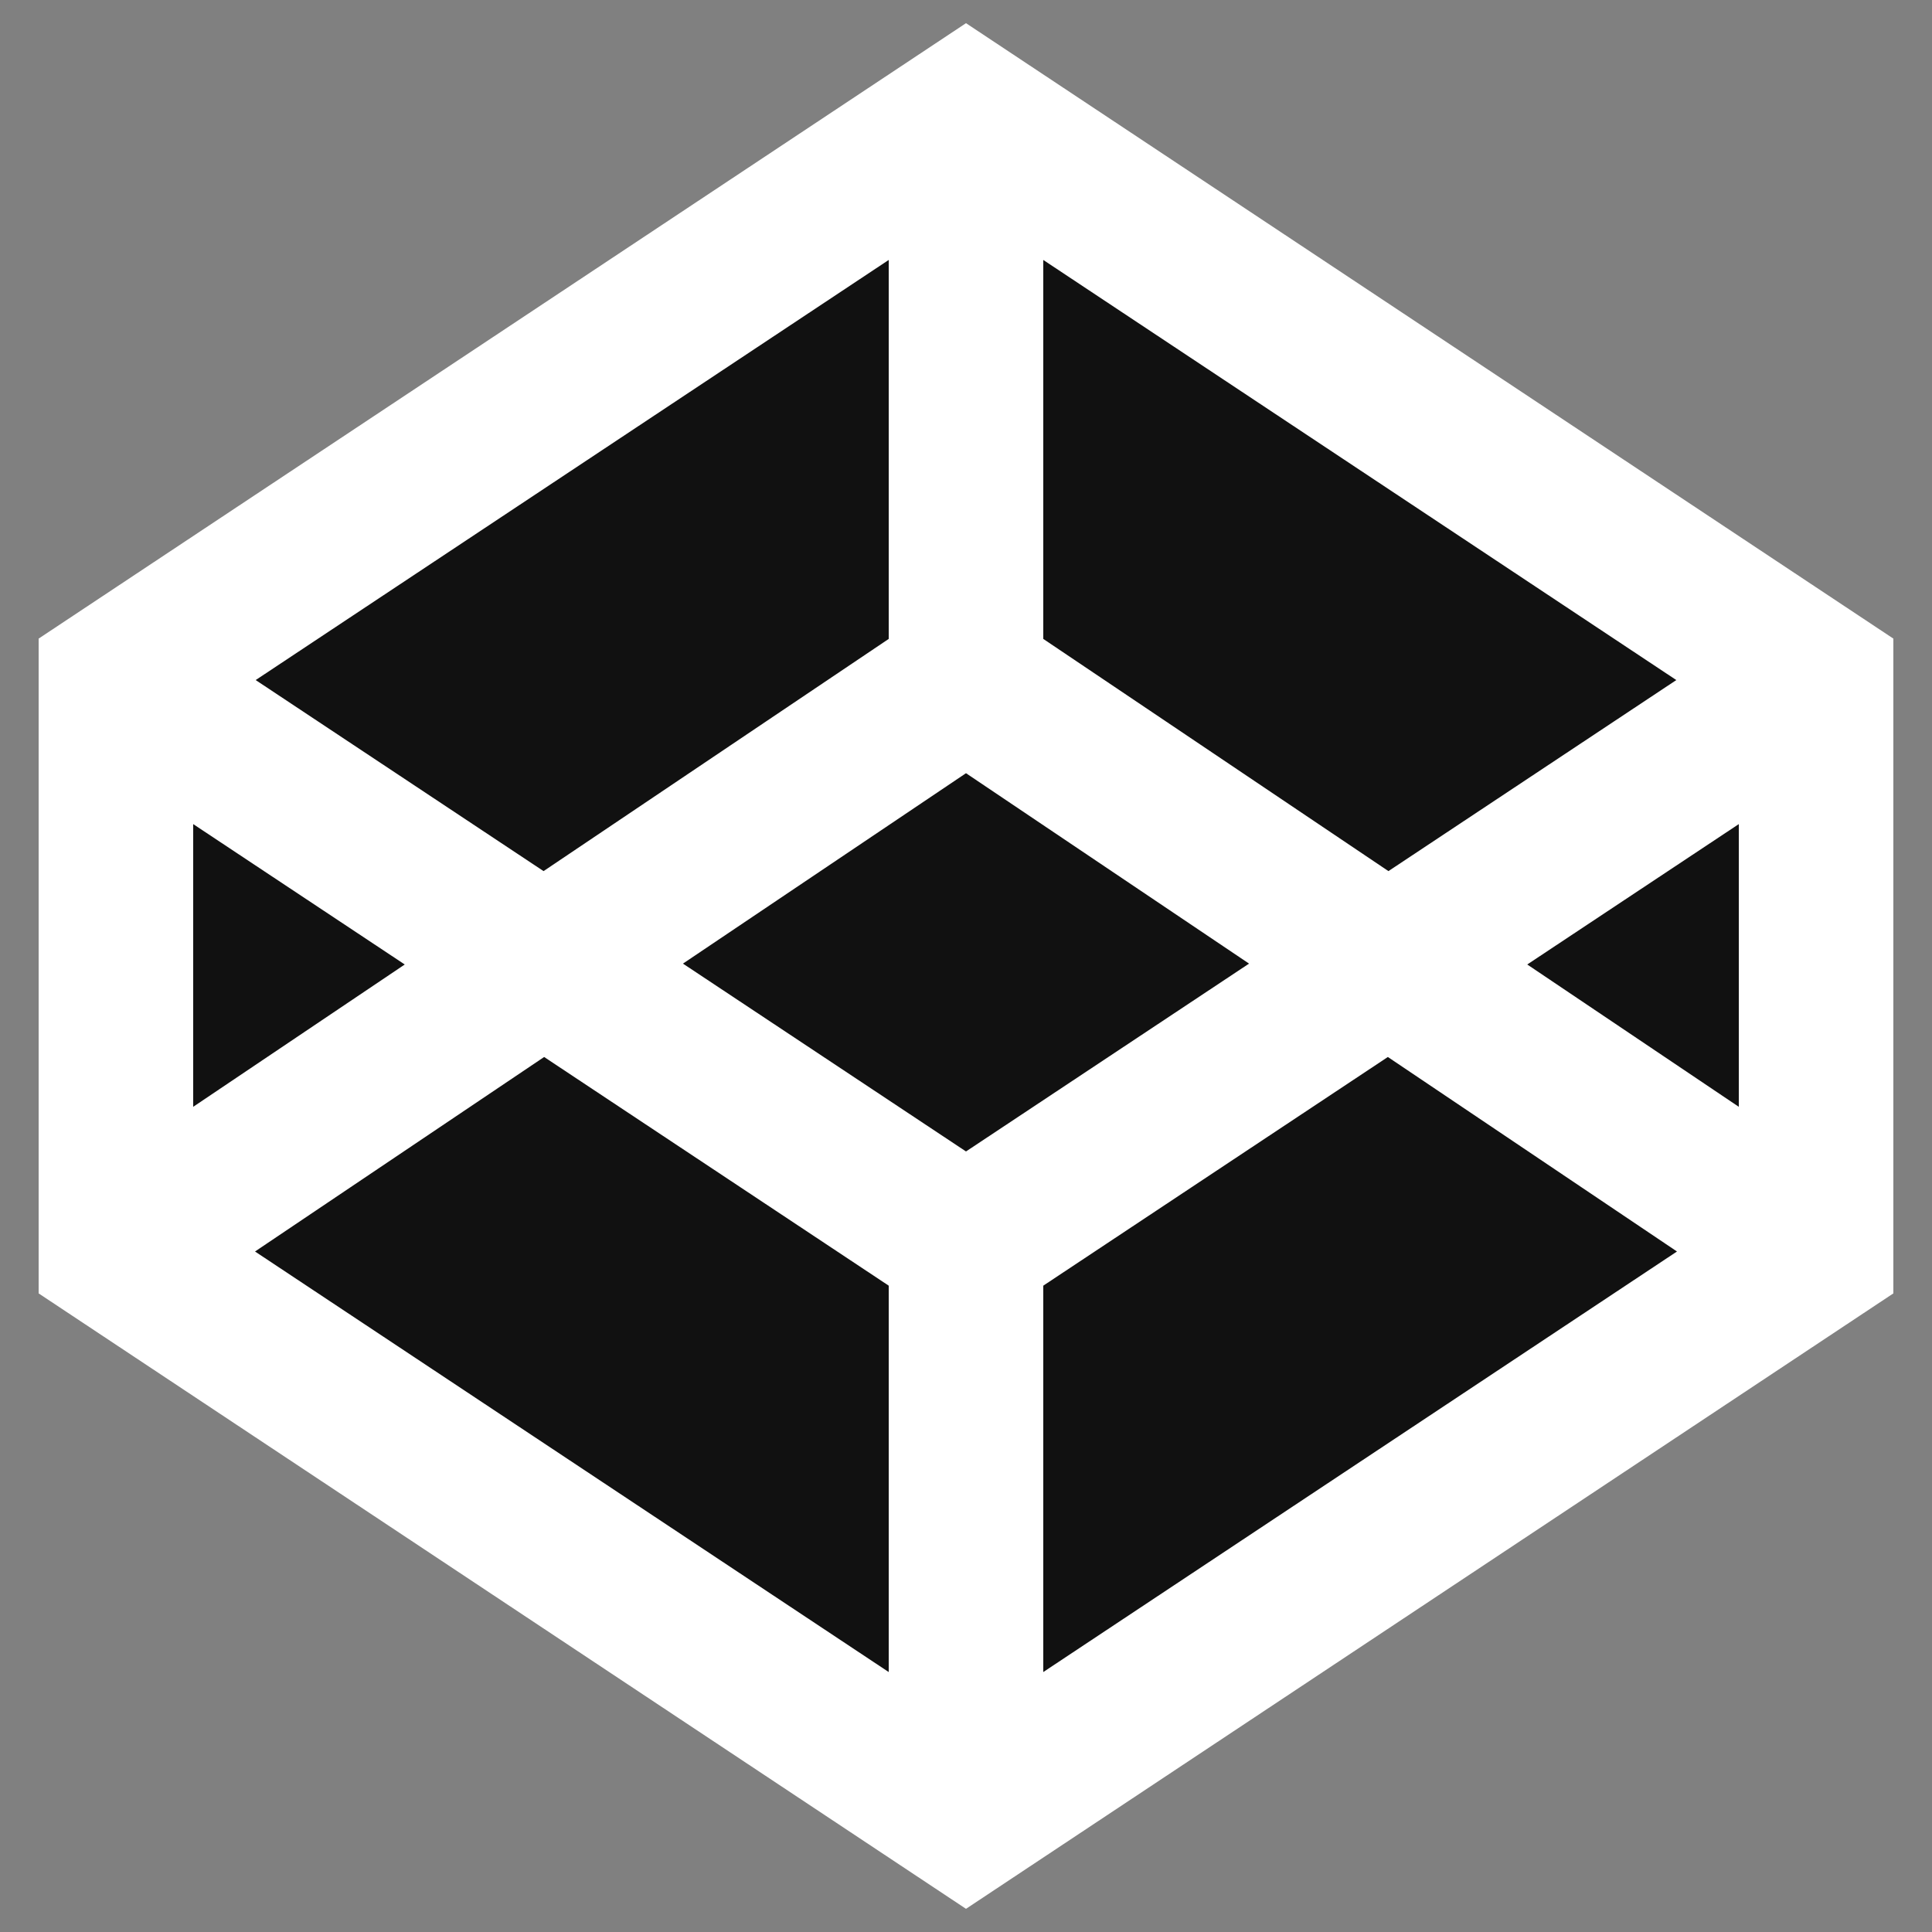 <svg xmlns="http://www.w3.org/2000/svg" class="logo" viewBox="0 0 25 25"><rect x="0" y="0" width="25" height="25" fill="#808080" stroke="none"/><path fill="#111" stroke="#fff" stroke-width="2" d="M 1.5,16.2 12.5,23.5 l 11,-7.3 0,-7.4 -11,-7.3 -11,7.3 z M 23.5,16.2 12.5,8.8 1.5,16.2 m 0,-7.4 L 12.5,16.1 23.5,8.8 m -11,-7.3 0,7.3 m 0,7.4 0,7.3"/></svg>